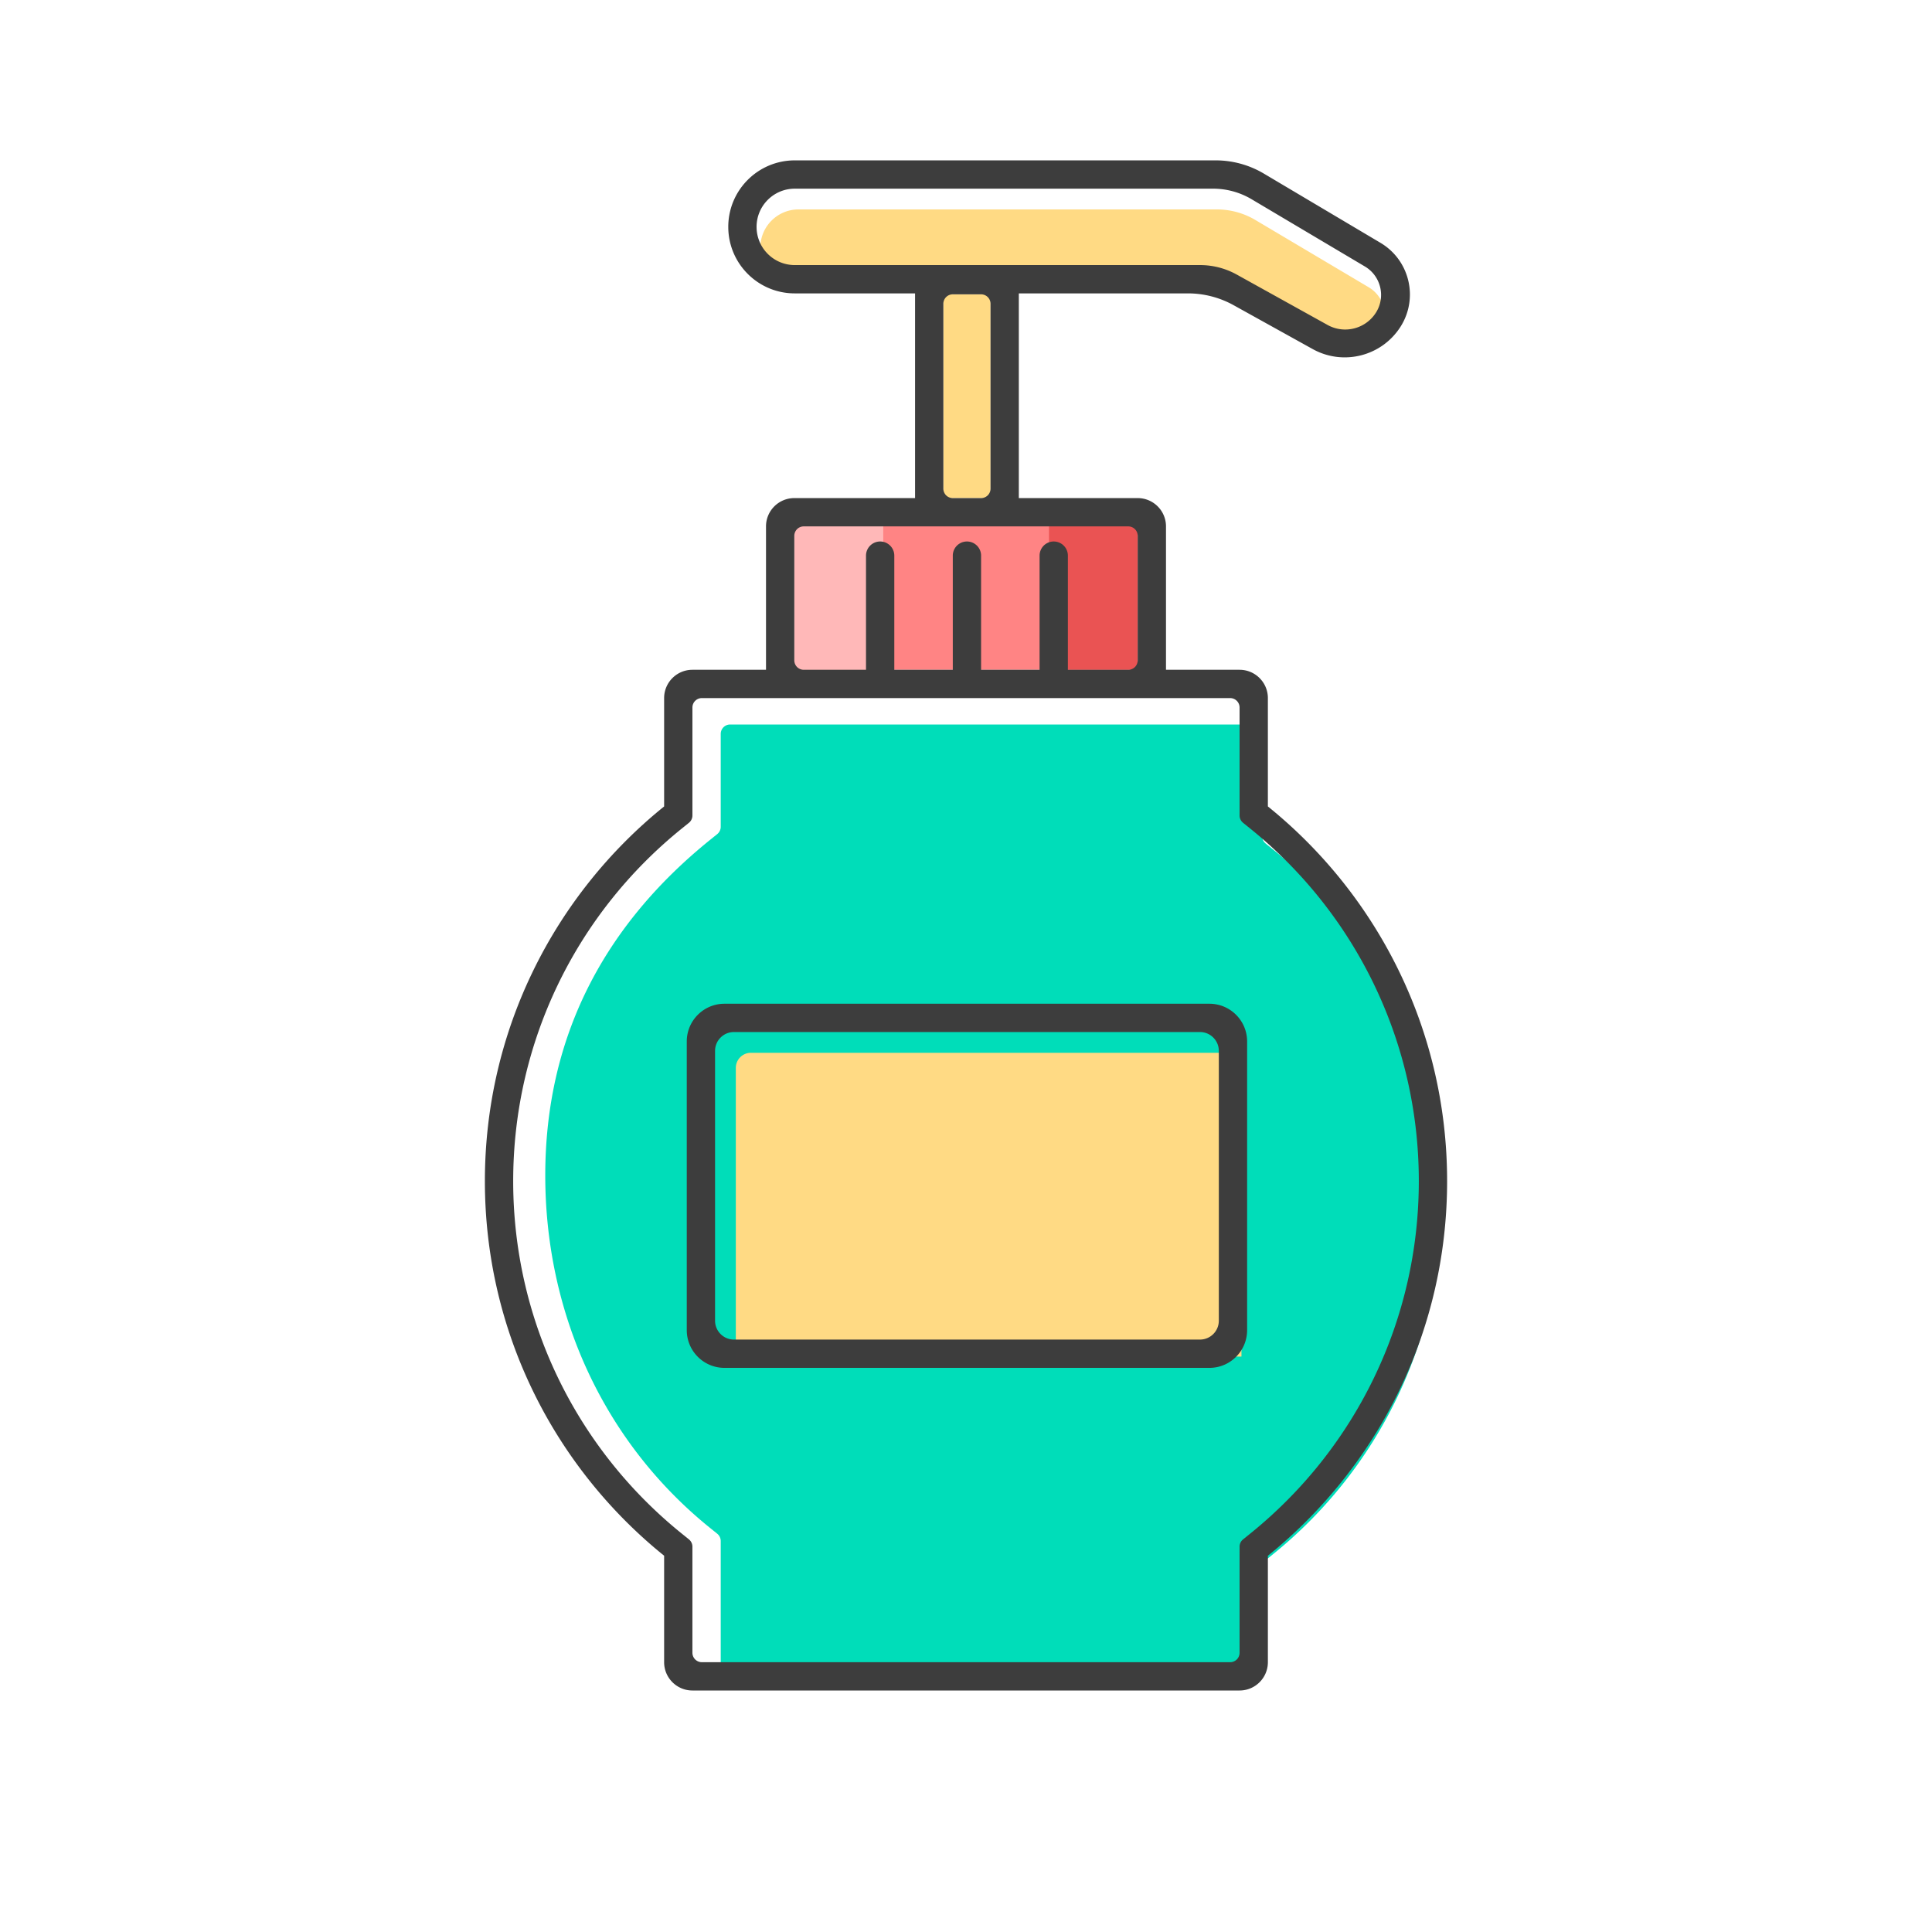 <?xml version="1.0" standalone="no"?><!DOCTYPE svg PUBLIC "-//W3C//DTD SVG 1.1//EN" "http://www.w3.org/Graphics/SVG/1.1/DTD/svg11.dtd"><svg class="icon" width="114px" height="114.00px" viewBox="0 0 1024 1024" version="1.1" xmlns="http://www.w3.org/2000/svg"><path d="M664 384H386.999a5 5 0 0 0-5 5v49.213a5 5 0 0 1-1.86 3.891l-3.72 3.002C320.264 490.41 289 549.459 289 623c0 72.805 30.603 140.229 85.74 185.528l1.678 1.366 3.721 3.002a5 5 0 0 1 1.86 3.891V887a5 5 0 0 0 5 5H664a5 5 0 0 0 5-5l0.001-56.213a5 5 0 0 1 1.86-3.892l3.722-3.002C730.735 778.59 764 710.54 764 637c0-72.805-32.603-140.228-87.74-185.527l-1.677-1.366-3.721-3.002a5 5 0 0 1-1.86-3.892L669 389a5 5 0 0 0-5-5z" fill="#00DDB9" /><path d="M421 278h182v77H421z" fill="#FF8484" /><path d="M421 278h47v77h-47z" fill="#FFD2C5" /><path d="M421 278h47v77h-47z" fill="#FFB8B8" /><path d="M556 278h47v77h-47z" fill="#EA5353" /><path d="M500 156h25v108h-25zM398 558h260v161H390V566a8 8 0 0 1 8-8z" fill="#FFDA84" /><path d="M665.382 116.603l60.039 35.638c8.324 4.942 11.066 15.695 6.125 24.02-0.1 0.167-0.201 0.332-0.306 0.496-5.488 8.581-16.702 11.416-25.608 6.474l-48.138-26.708a40 40 0 0 0-19.406-5.023H423.25c-11.184 0-20.25-9.066-20.25-20.25S412.066 111 423.25 111h221.714a40 40 0 0 1 20.418 5.603z" fill="#FFDA84" /><path d="M644.336 85a50 50 0 0 1 24.94 6.664l0.582 0.34 61.829 36.7c0.304 0.181 0.605 0.367 0.902 0.557 14.816 9.475 19.145 29.166 9.67 43.982-9.87 15.433-29.936 20.635-46.037 12.027l-0.486-0.265-41.86-23.226a50 50 0 0 0-23.552-6.274l-0.707-0.005H540V264h63c8.284 0 15 6.716 15 15v76h39c8.284 0 15 6.716 15 15l0.001 57.432C729.94 474.176 767 545.76 767 626c0 80.24-37.06 151.824-94.999 198.568V881c-0.001 8.284-6.717 15-15.001 15H367c-8.284 0-15-6.716-15-15v-56.432C294.06 777.824 257 706.24 257 626c0-80.24 37.061-151.824 95-198.568V370c0-8.284 6.716-15 15-15h39v-76c0-8.284 6.716-15 15-15h64V155.5h-63.75c-19.273 0-34.934-15.468-35.245-34.667l-0.005-0.583c0-19.273 15.468-34.934 34.667-35.245l0.583-0.005h223.086zM652 370H371.999a5 5 0 0 0-4.995 4.783l-0.005 0.217v57.213a5 5 0 0 1-1.86 3.891l-3.72 3.002C305.264 484.41 272 552.459 272 626c0 72.805 32.603 140.229 87.74 185.528l1.678 1.366 3.721 3.002a5 5 0 0 1 1.86 3.891V876a5 5 0 0 0 5 5H652a5 5 0 0 0 5-5l0.001-56.213a5 5 0 0 1 1.86-3.892l3.722-3.002C718.735 767.59 752 699.54 752 626c0-72.805-32.603-140.228-87.74-185.527l-1.677-1.366-3.721-3.002a5 5 0 0 1-1.86-3.892L657 375a5 5 0 0 0-5-5z m-11 162c11.046 0 20 8.954 20 20v153c0 11.046-8.954 20-20 20H384c-11.046 0-20-8.954-20-20V552c0-11.046 8.954-20 20-20h257z m-5 15H389c-5.523 0-10 4.477-10 10v143c0 5.523 4.477 10 10 10h247c5.523 0 10-4.477 10-10V557c0-5.523-4.477-10-10-10z m-38-268H426a5 5 0 0 0-5 5v66a5 5 0 0 0 5 5h33v-60.5a7.5 7.5 0 1 1 15 0V355h30.999l0.001-60.5a7.5 7.5 0 1 1 15 0l-0.001 60.5h31l0.001-60.5a7.5 7.5 0 1 1 15 0l-0.001 60.5H598a5 5 0 0 0 5-5v-66a5 5 0 0 0-5-5z m-78-123h-15a5 5 0 0 0-5 5v98a5 5 0 0 0 5 5h15a5 5 0 0 0 5-5v-98a5 5 0 0 0-5-5z m122.964-56H421.25c-11.184 0-20.25 9.066-20.25 20.25 0 11.068 8.88 20.063 19.905 20.247l0.345 0.003h214.838a40 40 0 0 1 18.83 4.71l0.576 0.313 48.138 26.708c8.906 4.942 20.12 2.107 25.608-6.474 0.105-0.164 0.207-0.33 0.306-0.497 4.883-8.226 2.262-18.825-5.834-23.842l-0.291-0.177-60.04-35.638A40 40 0 0 0 642.965 100z" fill="#3D3D3D" /></svg>